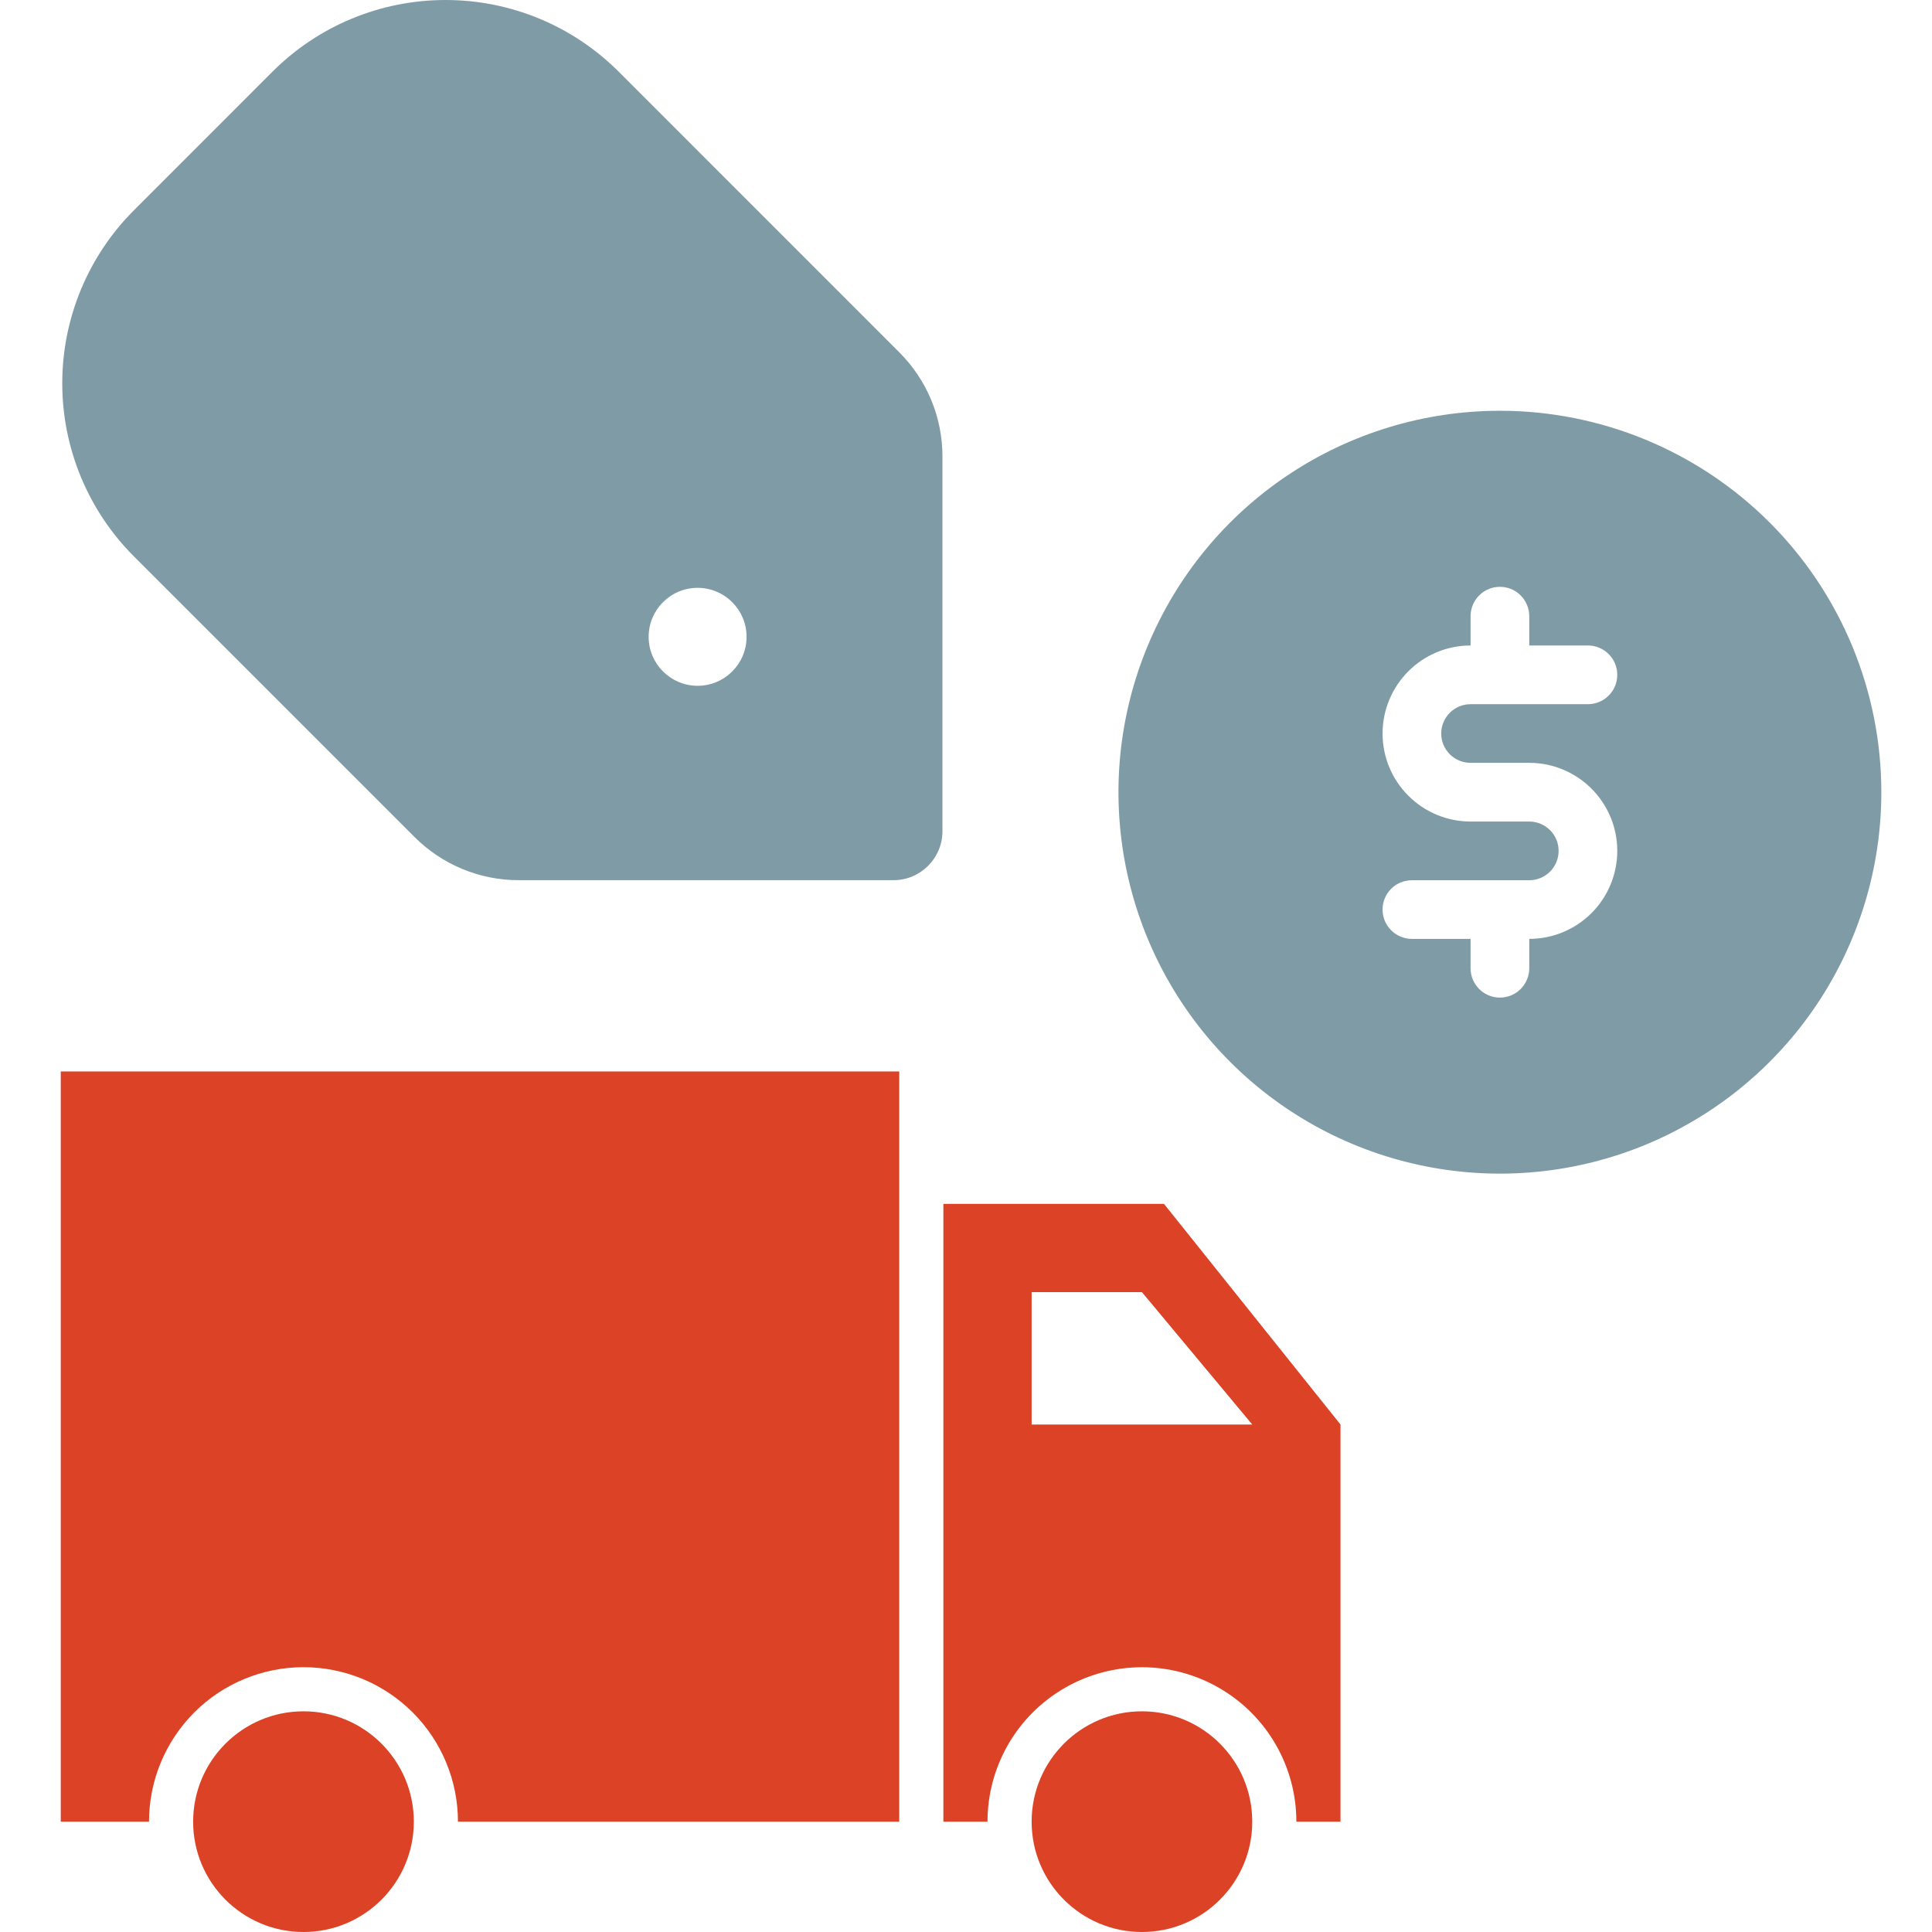 <svg width="31" height="31" viewBox="0 0 31 31" fill="none" xmlns="http://www.w3.org/2000/svg">
<g opacity="0.5">
<path d="M24.067 6.591C22.857 6.591 21.673 6.95 20.667 7.622C19.66 8.295 18.876 9.251 18.413 10.369C17.949 11.488 17.828 12.718 18.064 13.905C18.3 15.092 18.883 16.183 19.739 17.039C20.595 17.895 21.686 18.478 22.873 18.714C24.06 18.95 25.291 18.829 26.409 18.366C27.527 17.902 28.483 17.118 29.156 16.111C29.828 15.105 30.187 13.922 30.187 12.711C30.187 11.088 29.542 9.531 28.395 8.384C27.247 7.236 25.69 6.591 24.067 6.591ZM23.596 12.24H24.538C24.912 12.24 25.271 12.389 25.536 12.654C25.801 12.919 25.95 13.278 25.95 13.653C25.95 14.027 25.801 14.387 25.536 14.652C25.271 14.916 24.912 15.065 24.538 15.065V15.536C24.538 15.661 24.488 15.78 24.4 15.869C24.312 15.957 24.192 16.007 24.067 16.007C23.942 16.007 23.822 15.957 23.734 15.869C23.646 15.78 23.596 15.661 23.596 15.536V15.065H22.655C22.53 15.065 22.41 15.015 22.322 14.927C22.233 14.839 22.184 14.719 22.184 14.594C22.184 14.47 22.233 14.35 22.322 14.261C22.41 14.173 22.53 14.124 22.655 14.124H24.538C24.663 14.124 24.782 14.074 24.871 13.986C24.959 13.897 25.009 13.778 25.009 13.653C25.009 13.528 24.959 13.408 24.871 13.32C24.782 13.232 24.663 13.182 24.538 13.182H23.596C23.222 13.182 22.862 13.033 22.598 12.768C22.333 12.504 22.184 12.144 22.184 11.77C22.184 11.395 22.333 11.036 22.598 10.771C22.862 10.506 23.222 10.357 23.596 10.357V9.887C23.596 9.762 23.646 9.642 23.734 9.554C23.822 9.465 23.942 9.416 24.067 9.416C24.192 9.416 24.312 9.465 24.4 9.554C24.488 9.642 24.538 9.762 24.538 9.887V10.357H25.479C25.604 10.357 25.724 10.407 25.812 10.495C25.901 10.584 25.95 10.703 25.95 10.828C25.95 10.953 25.901 11.073 25.812 11.161C25.724 11.249 25.604 11.299 25.479 11.299H23.596C23.471 11.299 23.352 11.348 23.263 11.437C23.175 11.525 23.125 11.645 23.125 11.77C23.125 11.895 23.175 12.014 23.263 12.103C23.352 12.191 23.471 12.24 23.596 12.24Z" fill="#00394D"/>
<path fill-rule="evenodd" clip-rule="evenodd" d="M6.654 13.433C7.096 13.874 7.695 14.123 8.32 14.123L14.336 14.123C14.77 14.123 15.122 13.771 15.122 13.338L15.122 7.322C15.122 6.696 14.874 6.097 14.431 5.655C13.54 4.763 11.521 2.744 9.927 1.15C9.19 0.413 8.192 -3.02943e-07 7.149 -3.48516e-07C6.107 -3.94056e-07 5.109 0.413 4.372 1.15C3.657 1.865 2.865 2.657 2.15 3.373C1.413 4.109 0.999 5.109 0.999 6.15C0.999 7.192 1.413 8.192 2.15 8.929L6.654 13.433ZM11.979 10.218C11.979 10.652 11.627 11.004 11.194 11.004C10.76 11.004 10.408 10.652 10.408 10.218C10.408 9.784 10.76 9.432 11.194 9.432C11.627 9.432 11.979 9.784 11.979 10.218Z" fill="#00394D"/>
</g>
<path d="M6.64 29.23C6.64 30.207 5.847 31 4.87 31C3.892 31 3.099 30.207 3.099 29.23C3.099 28.252 3.892 27.459 4.87 27.459C5.847 27.459 6.64 28.252 6.64 29.23Z" fill="#DC4326"/>
<path d="M20.093 29.23C20.093 30.207 19.301 31 18.323 31C17.345 31 16.553 30.207 16.553 29.23C16.553 28.252 17.345 27.459 18.323 27.459C19.301 27.459 20.093 28.252 20.093 29.23Z" fill="#DC4326"/>
<path d="M4.87 26.751C5.527 26.751 6.157 27.012 6.622 27.477C7.087 27.942 7.348 28.572 7.348 29.23H14.429V17.192H0.975V29.23H2.391C2.391 28.572 2.653 27.942 3.117 27.477C3.582 27.012 4.213 26.751 4.87 26.751H4.87Z" fill="#DC4326"/>
<path d="M21.509 29.23V22.857L18.677 19.317H15.137V29.23H15.845C15.845 28.345 16.317 27.526 17.084 27.084C17.851 26.641 18.795 26.641 19.562 27.084C20.329 27.526 20.801 28.345 20.801 29.23H21.509ZM16.553 22.857V20.733H18.323L20.093 22.857H16.553Z" fill="#DC4326"/>
</svg>
